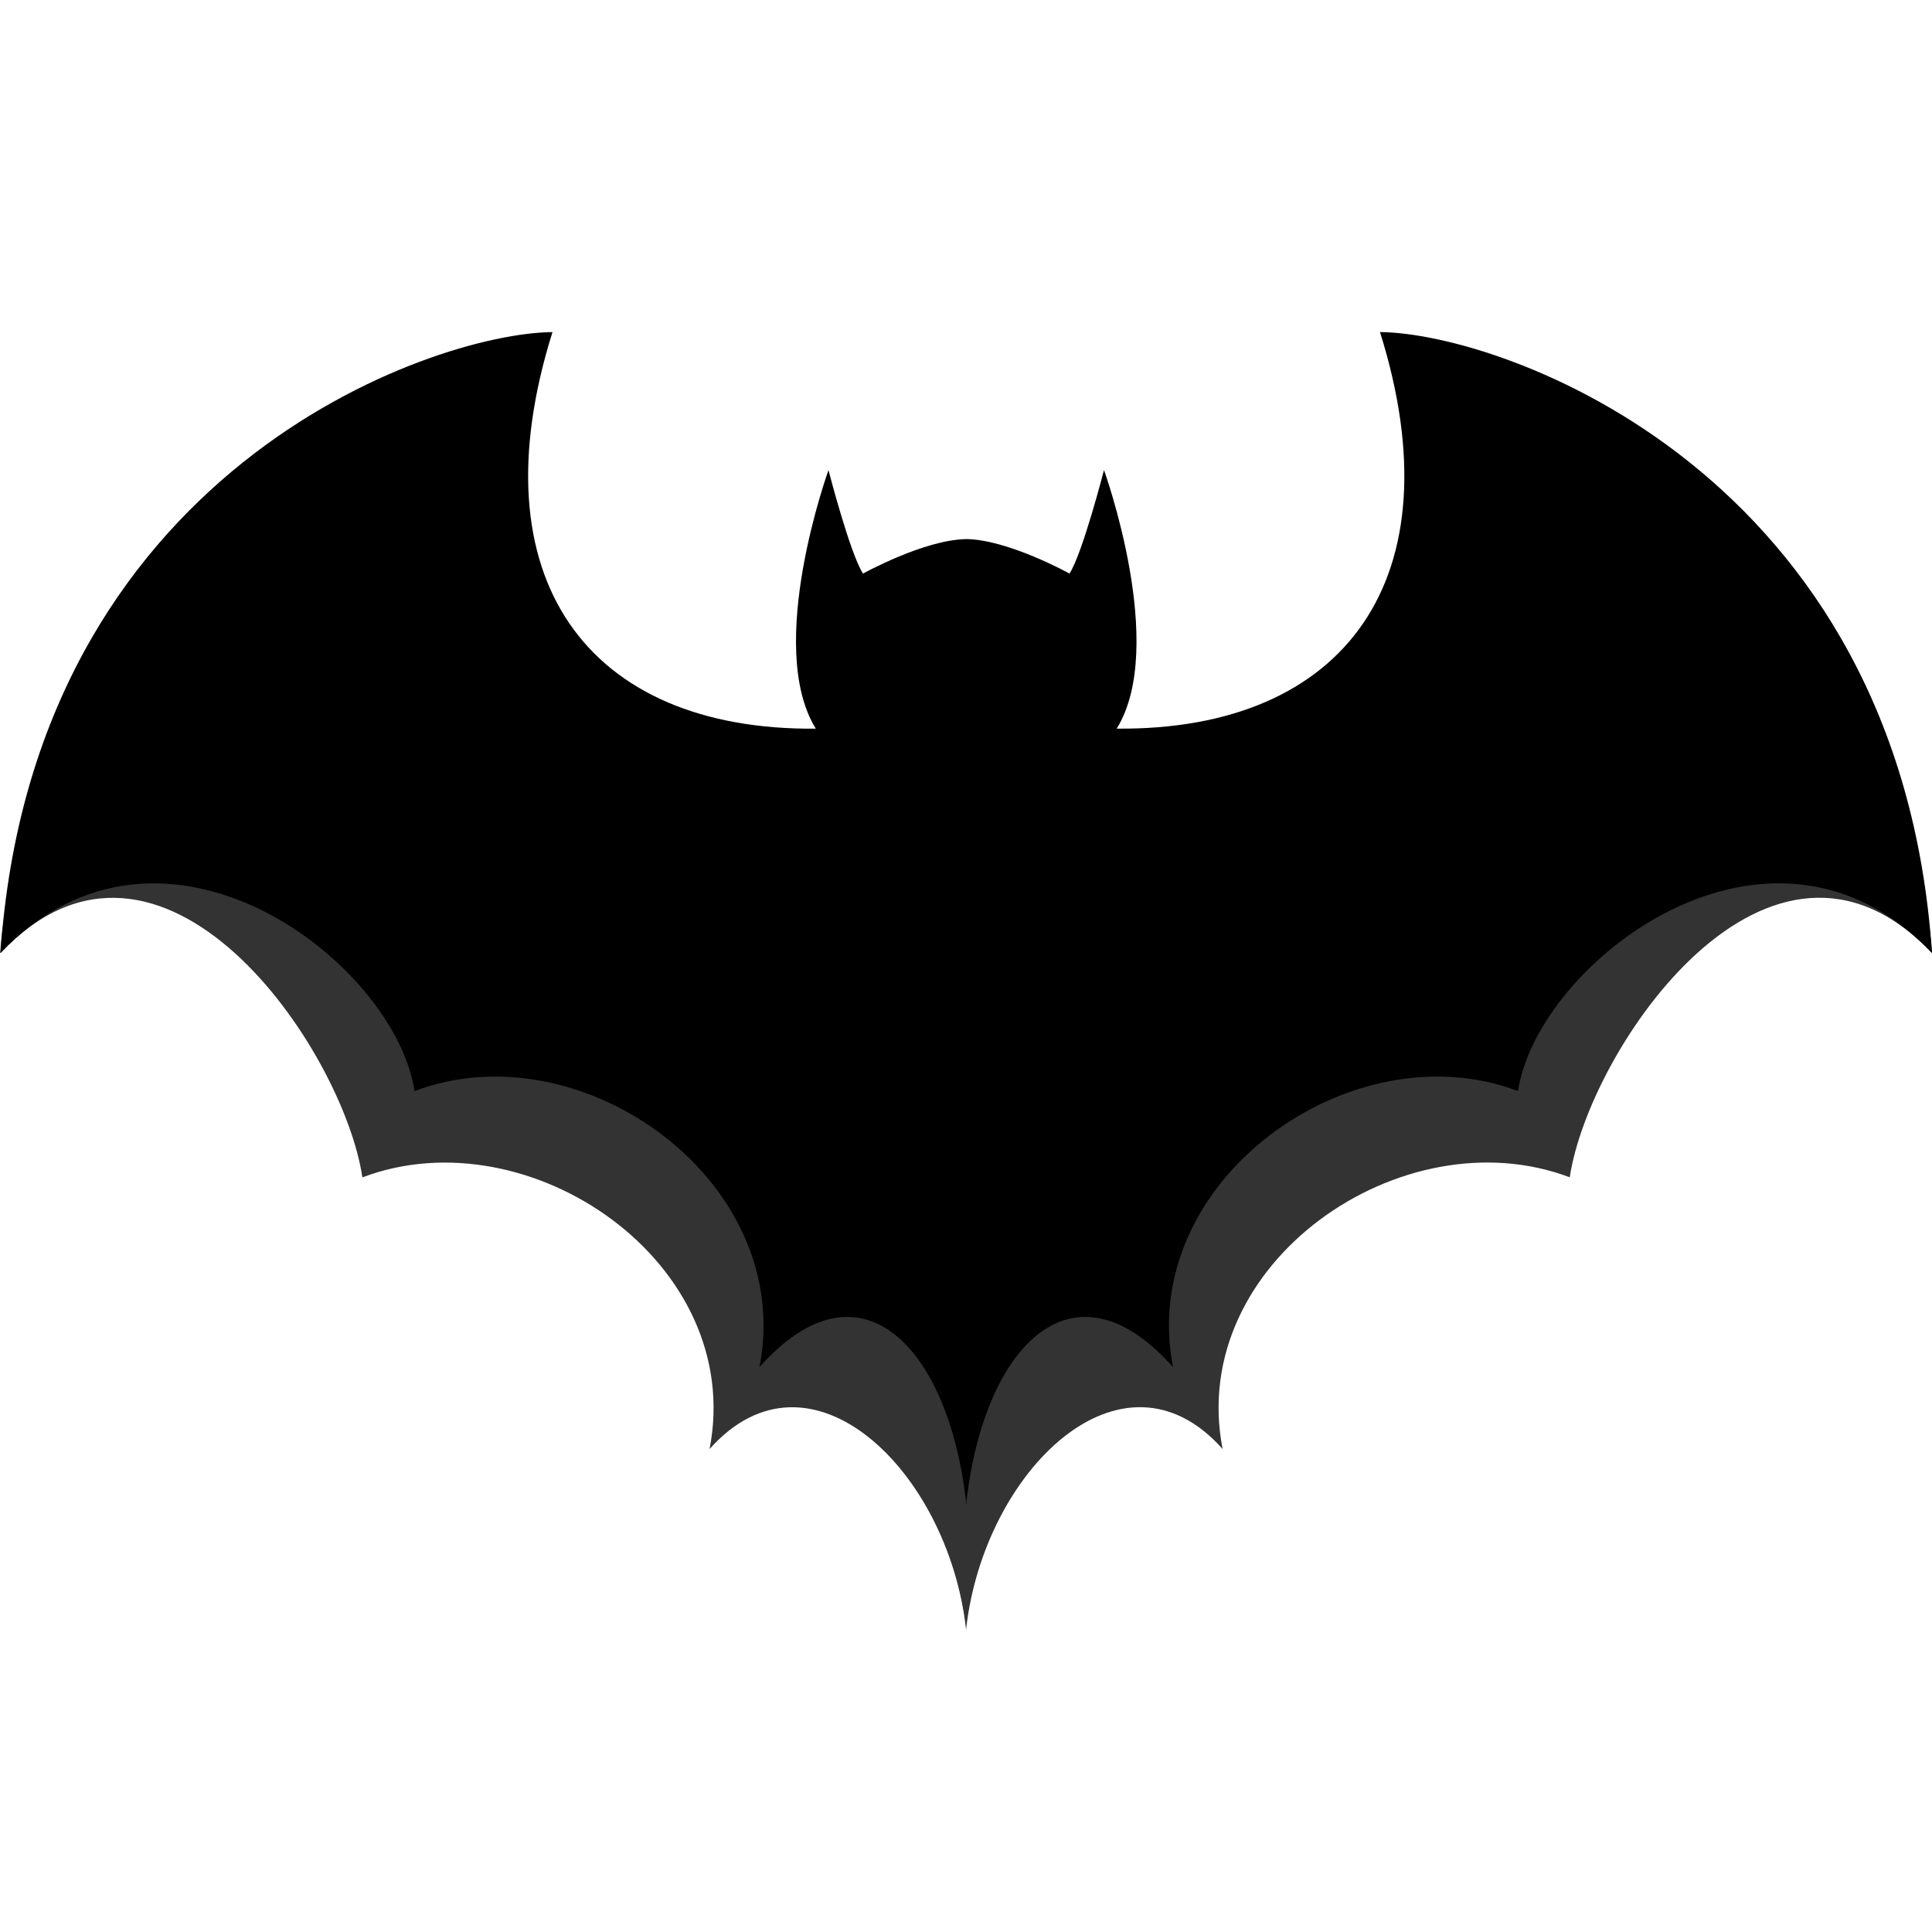 <svg width="64" height="64" viewBox="0 0 64 64" fill="none" xmlns="http://www.w3.org/2000/svg">
<g clip-path="url(#clip0)">
<path fill-rule="evenodd" clip-rule="evenodd" d="M32 17.857C33.392 17.871 35.429 19 35.429 19C35.862 18.328 36.571 15.571 36.571 15.571C36.571 15.571 38.684 21.403 36.992 24.137C44.579 24.204 48.273 19.138 45.714 11C49.751 11.035 62.925 15.613 64 31.571C58.636 25.928 50.926 31.87 50.286 36.143C44.767 34.05 37.656 39.112 38.857 45.286C35.554 41.57 32.625 44.544 32.016 49.713V49.858C32.014 49.834 32.011 49.809 32.008 49.784C32.005 49.809 32.003 49.833 32 49.857V49.714C31.391 44.545 28.462 41.571 25.159 45.287C26.361 39.113 19.25 34.051 13.731 36.144C13.091 31.871 5.381 25.93 0.016 31.573C1.092 15.615 14.265 11.037 18.302 11.001C15.743 19.139 19.437 24.206 27.025 24.138C25.333 21.404 27.445 15.573 27.445 15.573C27.445 15.573 28.154 18.329 28.588 19.001C28.588 19.001 30.608 17.881 32 17.859V17.857Z" fill="black"/>
<path fill-rule="evenodd" clip-rule="evenodd" d="M38.746 31.18C48.079 26.793 63.199 19.686 64 31.571C58.636 25.929 52.64 34.727 52 39C46.481 36.907 39.298 41.826 40.5 48C37.175 44.26 32.596 48.718 32.005 53.957V54.002C32.004 53.995 32.003 53.987 32.002 53.979C32.002 53.986 32.001 53.993 32 54V53.959C31.409 48.72 26.829 44.262 23.505 48.002C24.706 41.828 17.524 36.909 12.005 39.002C11.365 34.73 5.369 25.931 0.005 31.574C0.806 19.688 15.926 26.795 25.259 31.182C28.451 32.682 30.967 33.865 32 33.859V33.857C33.03 33.866 35.548 32.683 38.746 31.18Z" fill="black" fill-opacity="0.8"/>
</g>
<defs>
<clipPath id="clip0">
<rect width="64" height="64" fill="white"/>
</clipPath>
</defs>
</svg>

